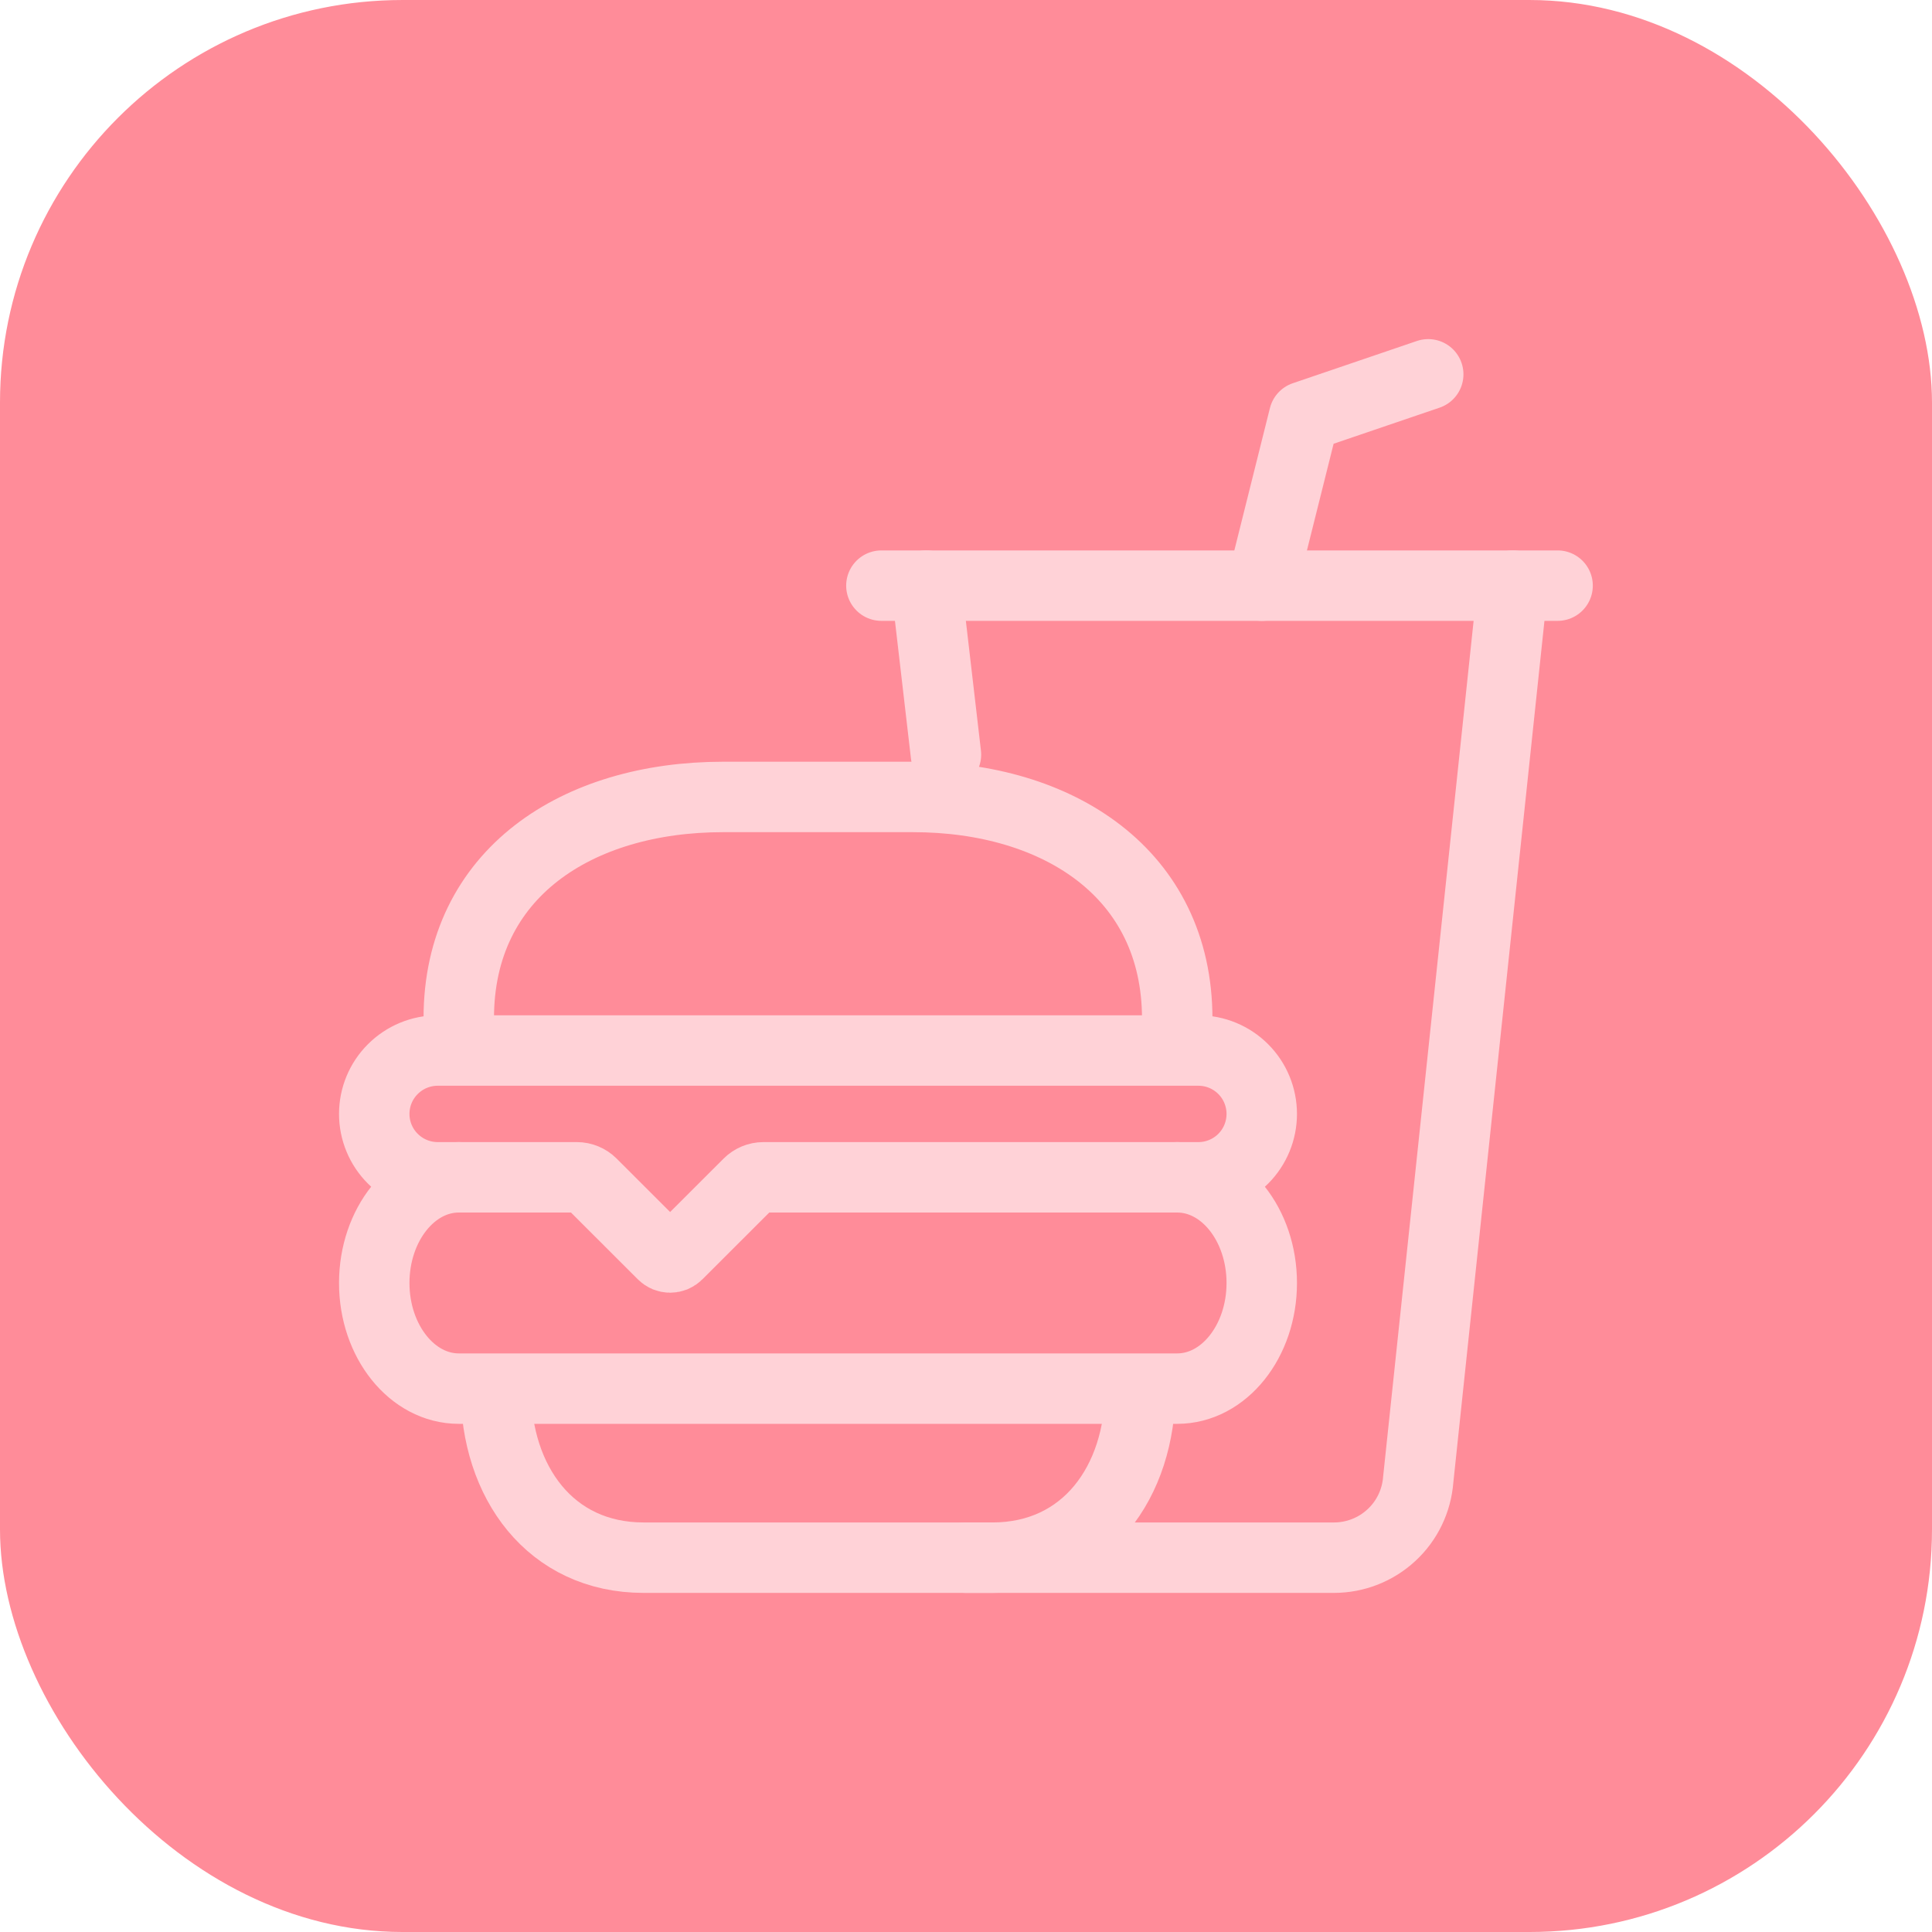 <svg width="24" height="24" viewBox="0 0 24 24" fill="none" xmlns="http://www.w3.org/2000/svg">
<rect y="6.10352e-05" width="24" height="24" rx="5" fill="#FF8C99"/>
<path d="M14.165 17.25C14.165 18.41 13.488 19.35 12.328 19.35H7.996C6.836 19.35 6.159 18.41 6.159 17.25M14.624 14.625C15.204 14.625 15.674 15.213 15.674 15.938C15.674 16.662 15.204 17.25 14.624 17.25H5.699C5.12 17.25 4.649 16.662 4.649 15.938C4.649 15.213 5.12 14.625 5.699 14.625" stroke="#FFD2D7" stroke-width="0.875" stroke-miterlimit="10" stroke-linecap="round"/>
<path d="M5.699 12.656V12.649C5.699 10.844 7.176 9.9 8.981 9.9H11.343C13.148 9.9 14.624 10.852 14.624 12.656V12.649M11.507 7.275L11.751 9.374M14.887 14.625H9.483C9.414 14.625 9.347 14.653 9.298 14.702L8.417 15.582C8.405 15.594 8.391 15.604 8.375 15.611C8.359 15.617 8.342 15.621 8.324 15.621C8.307 15.621 8.29 15.617 8.274 15.611C8.258 15.604 8.244 15.594 8.232 15.582L7.351 14.702C7.302 14.653 7.235 14.625 7.166 14.625H5.437C5.228 14.625 5.028 14.542 4.88 14.394C4.732 14.247 4.649 14.046 4.649 13.838C4.649 13.629 4.732 13.428 4.88 13.281C5.028 13.133 5.228 13.05 5.437 13.05H14.887C15.096 13.05 15.296 13.133 15.444 13.281C15.591 13.428 15.674 13.629 15.674 13.838C15.674 14.046 15.591 14.247 15.444 14.394C15.296 14.542 15.096 14.625 14.887 14.625Z" stroke="#FFD2D7" stroke-width="0.875" stroke-miterlimit="10" stroke-linecap="round"/>
<path d="M12 19.35H16.571C16.836 19.35 17.091 19.25 17.285 19.07C17.48 18.89 17.598 18.643 17.618 18.378L18.792 7.275" stroke="#FFD2D7" stroke-width="0.875" stroke-miterlimit="10" stroke-linecap="round"/>
<path d="M15.675 7.275L16.2 5.175L17.742 4.65" stroke="#FFD2D7" stroke-width="0.875" stroke-linecap="round" stroke-linejoin="round"/>
<path d="M10.949 7.275H19.349" stroke="#FFD2D7" stroke-width="0.875" stroke-miterlimit="10" stroke-linecap="round"/>
</svg>

